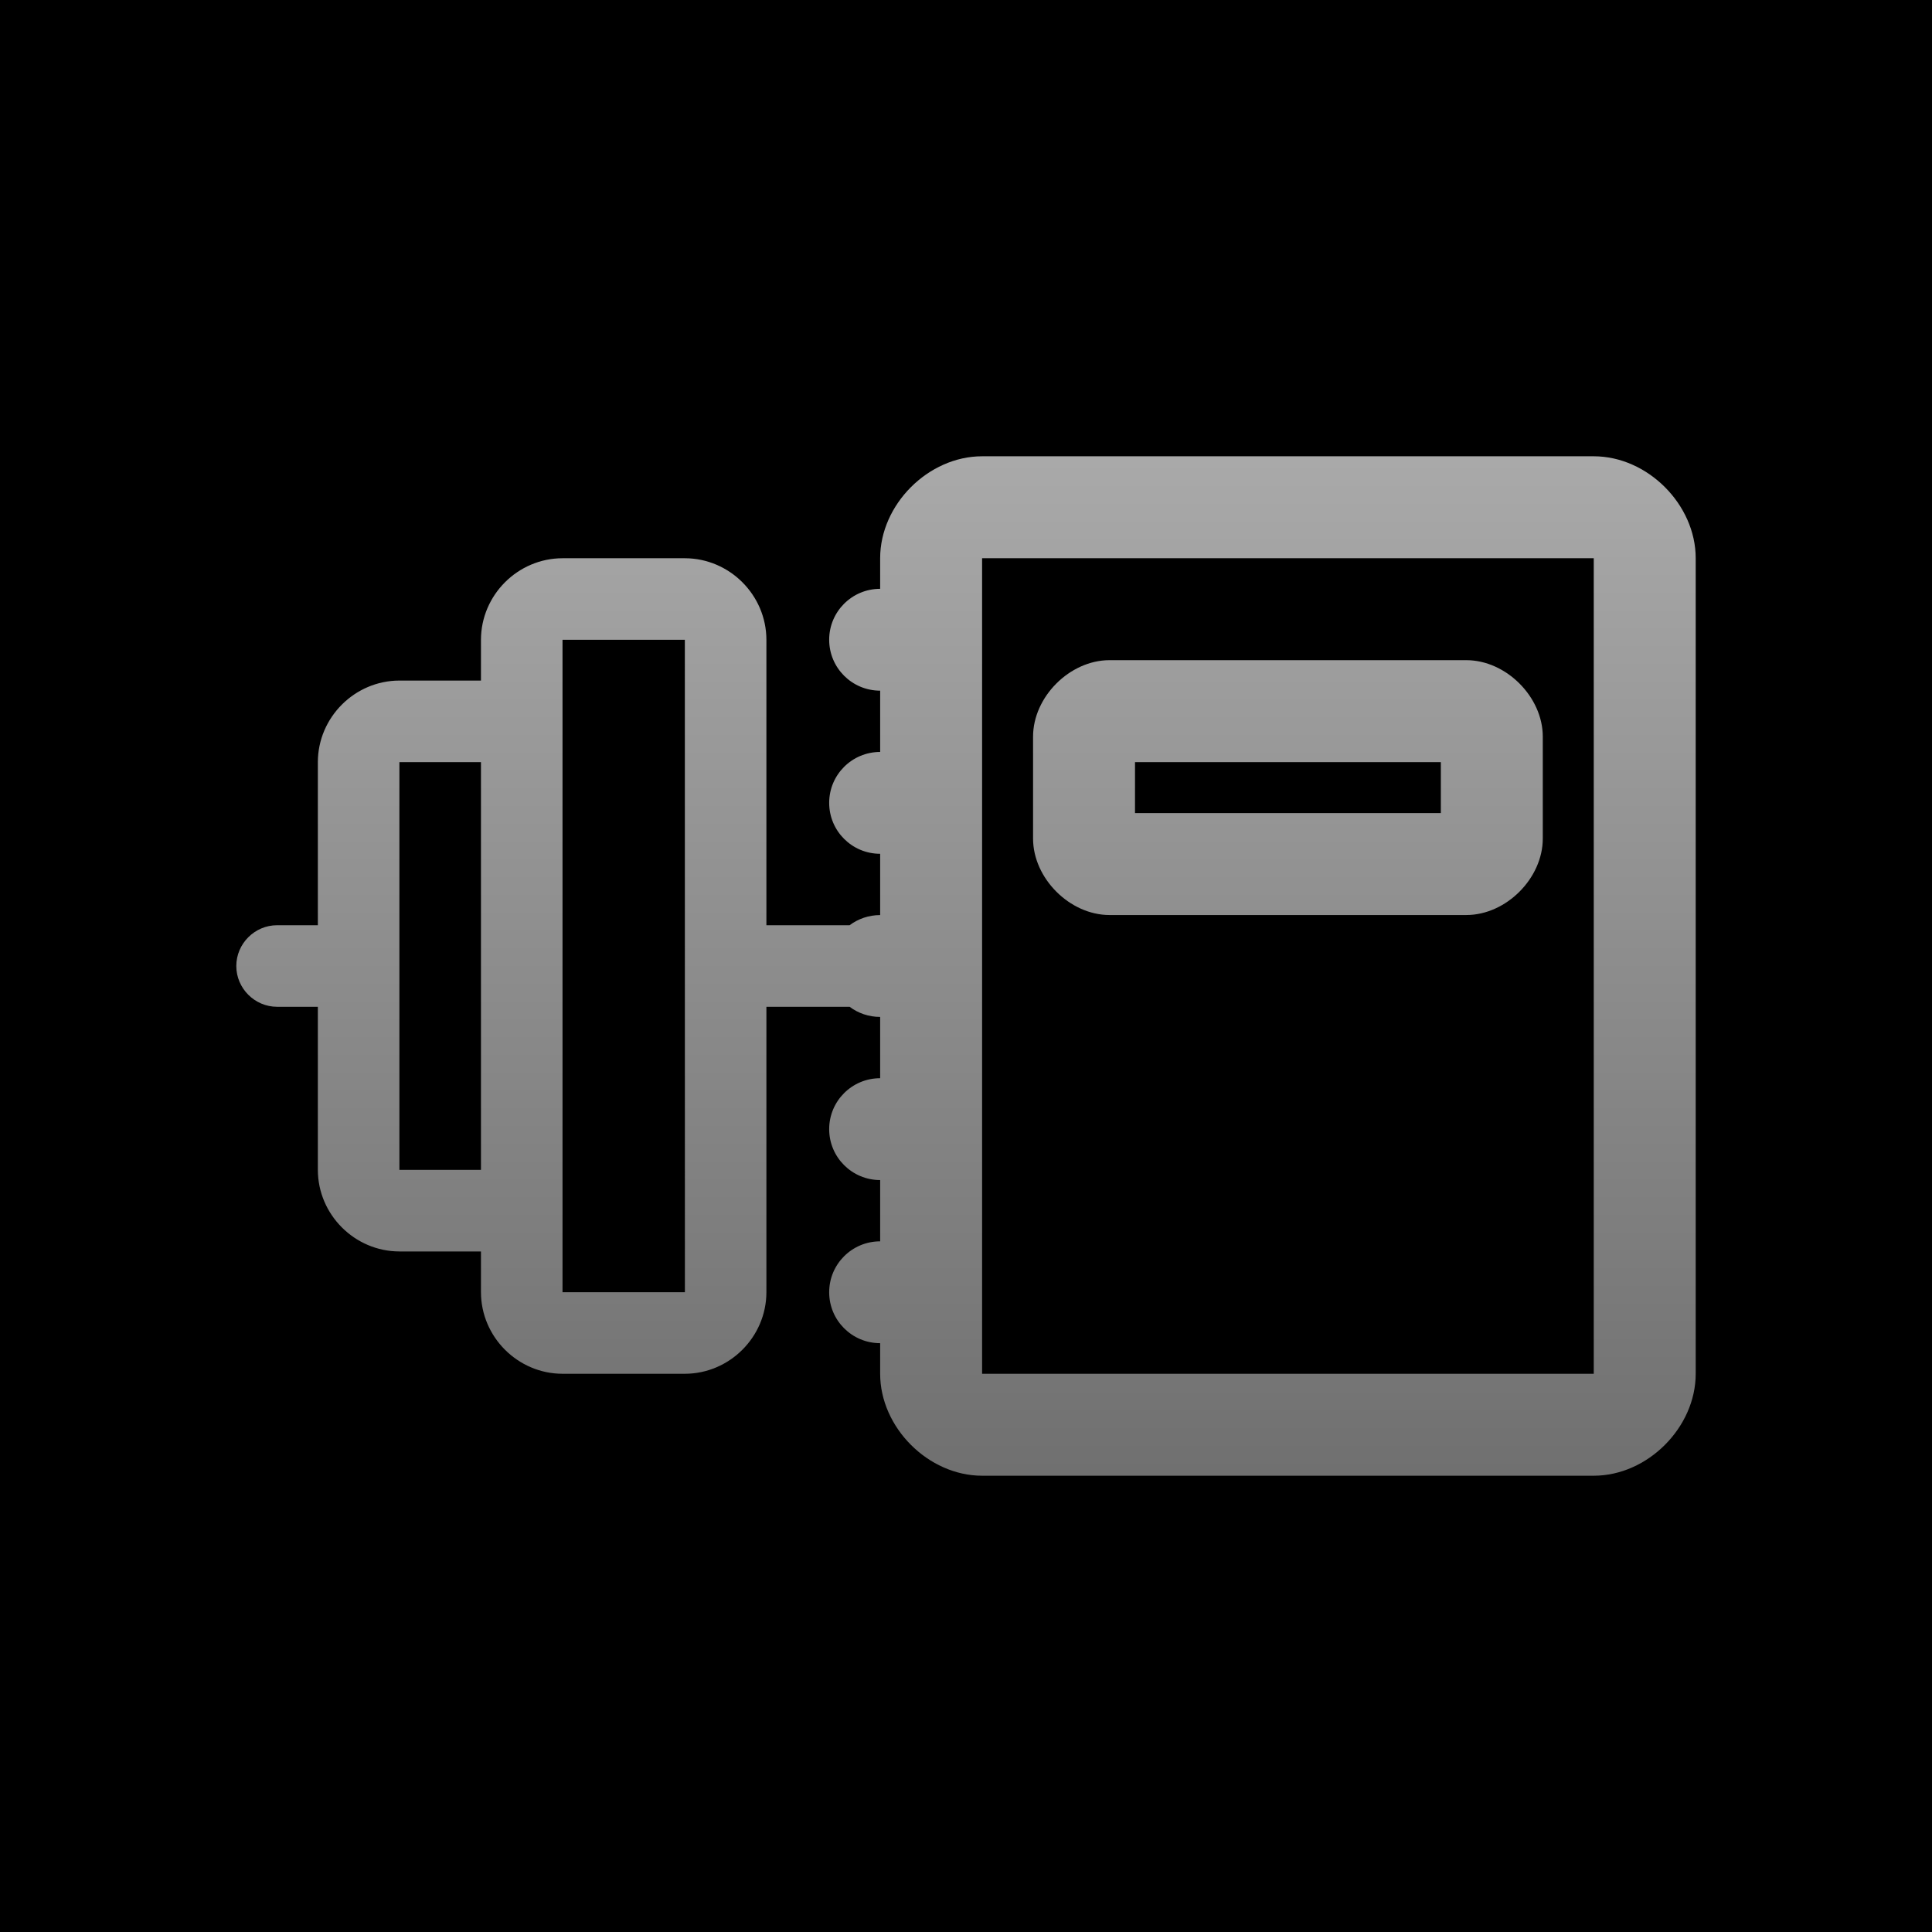 <?xml version="1.0" encoding="UTF-8" standalone="no"?><!DOCTYPE svg PUBLIC "-//W3C//DTD SVG 1.1//EN" "http://www.w3.org/Graphics/SVG/1.1/DTD/svg11.dtd"><svg width="100%" height="100%" viewBox="0 0 1024 1024" version="1.1" xmlns="http://www.w3.org/2000/svg" xmlns:xlink="http://www.w3.org/1999/xlink" xml:space="preserve" xmlns:serif="http://www.serif.com/" style="fill-rule:evenodd;clip-rule:evenodd;stroke-linejoin:round;stroke-miterlimit:2;"><rect x="0" y="0" width="1024" height="1024"/><path d="M450.309,490.388c4.512,-3.378 10.116,-5.377 16.19,-5.377l0,-32.485c-14.921,-0 -27.017,-12.067 -27.017,-26.989c0,-14.921 12.096,-26.989 27.017,-26.989l0,-32.484c-14.921,-0 -27.017,-12.068 -27.017,-26.989c0,-14.92 12.096,-26.989 27.017,-26.989l0,-16.215c0,-28.485 25.548,-54.033 54.032,-54.033l324.194,-0c28.486,-0 54.033,25.547 54.033,54.033l0,432.258c0,28.486 -25.547,54.033 -54.033,54.033l-324.194,0c-28.484,0 -54.032,-25.548 -54.032,-54.033l0,-16.215c-14.921,0 -27.017,-12.069 -27.017,-26.989c0,-14.921 12.096,-26.989 27.017,-26.989l0,-32.484c-14.921,0 -27.017,-12.068 -27.017,-26.989c0,-14.922 12.096,-26.989 27.017,-26.989l0,-32.485c-6.074,0 -11.678,-1.999 -16.19,-5.377l-44.099,0l0,151.291c-0.028,23.703 -19.523,43.198 -43.226,43.226l-64.839,0c-23.703,-0.028 -43.198,-19.523 -43.226,-43.226l0,-21.612l-43.226,0c-23.702,-0.028 -43.198,-19.523 -43.225,-43.226l0,-86.453l-21.613,0c-11.856,0 -21.613,-9.755 -21.613,-21.612c0,-11.857 9.757,-21.612 21.613,-21.612l21.613,0l0,-86.453c0.027,-23.703 19.523,-43.198 43.225,-43.226l43.226,0l0,-21.612c0.028,-23.703 19.523,-43.198 43.226,-43.226l64.839,0c23.703,0.028 43.198,19.523 43.226,43.226l0,151.291l44.099,0Zm-87.325,194.515l0.027,-0.001l-0.014,-172.634c-0.001,-0.09 -0.013,-0.177 -0.013,-0.268c-0,-0.089 0.012,-0.177 0.013,-0.268l-0.013,-172.635l-64.839,0l-0,345.806l64.839,0Zm481.741,-389.032l-324.194,0l-0,432.258l324.194,0l-0,-432.258Zm-67.54,54.032c21.063,0 40.525,19.461 40.525,40.524l-0,54.032c-0,21.065 -19.462,40.525 -40.525,40.525l-189.114,0c-21.065,0 -40.524,-19.46 -40.524,-40.525l-0,-54.032c-0,-21.065 19.459,-40.524 40.524,-40.524l189.114,0Zm-13.509,54.032l-162.097,0l-0,27.017l162.097,0l-0,-27.017Zm-551.983,216.13l43.226,0l0,-216.13l-43.226,0l0,216.13Z" style="fill:url(#_Linear1);"/><defs><linearGradient id="_Linear1" x1="0" y1="0" x2="1" y2="0" gradientUnits="userSpaceOnUse" gradientTransform="matrix(3.30852e-14,540.322,-540.322,3.30852e-14,512,241.838)"><stop offset="0" style="stop-color:#a9a9a9;stop-opacity:1"/><stop offset="1" style="stop-color:#707070;stop-opacity:1"/></linearGradient></defs></svg>